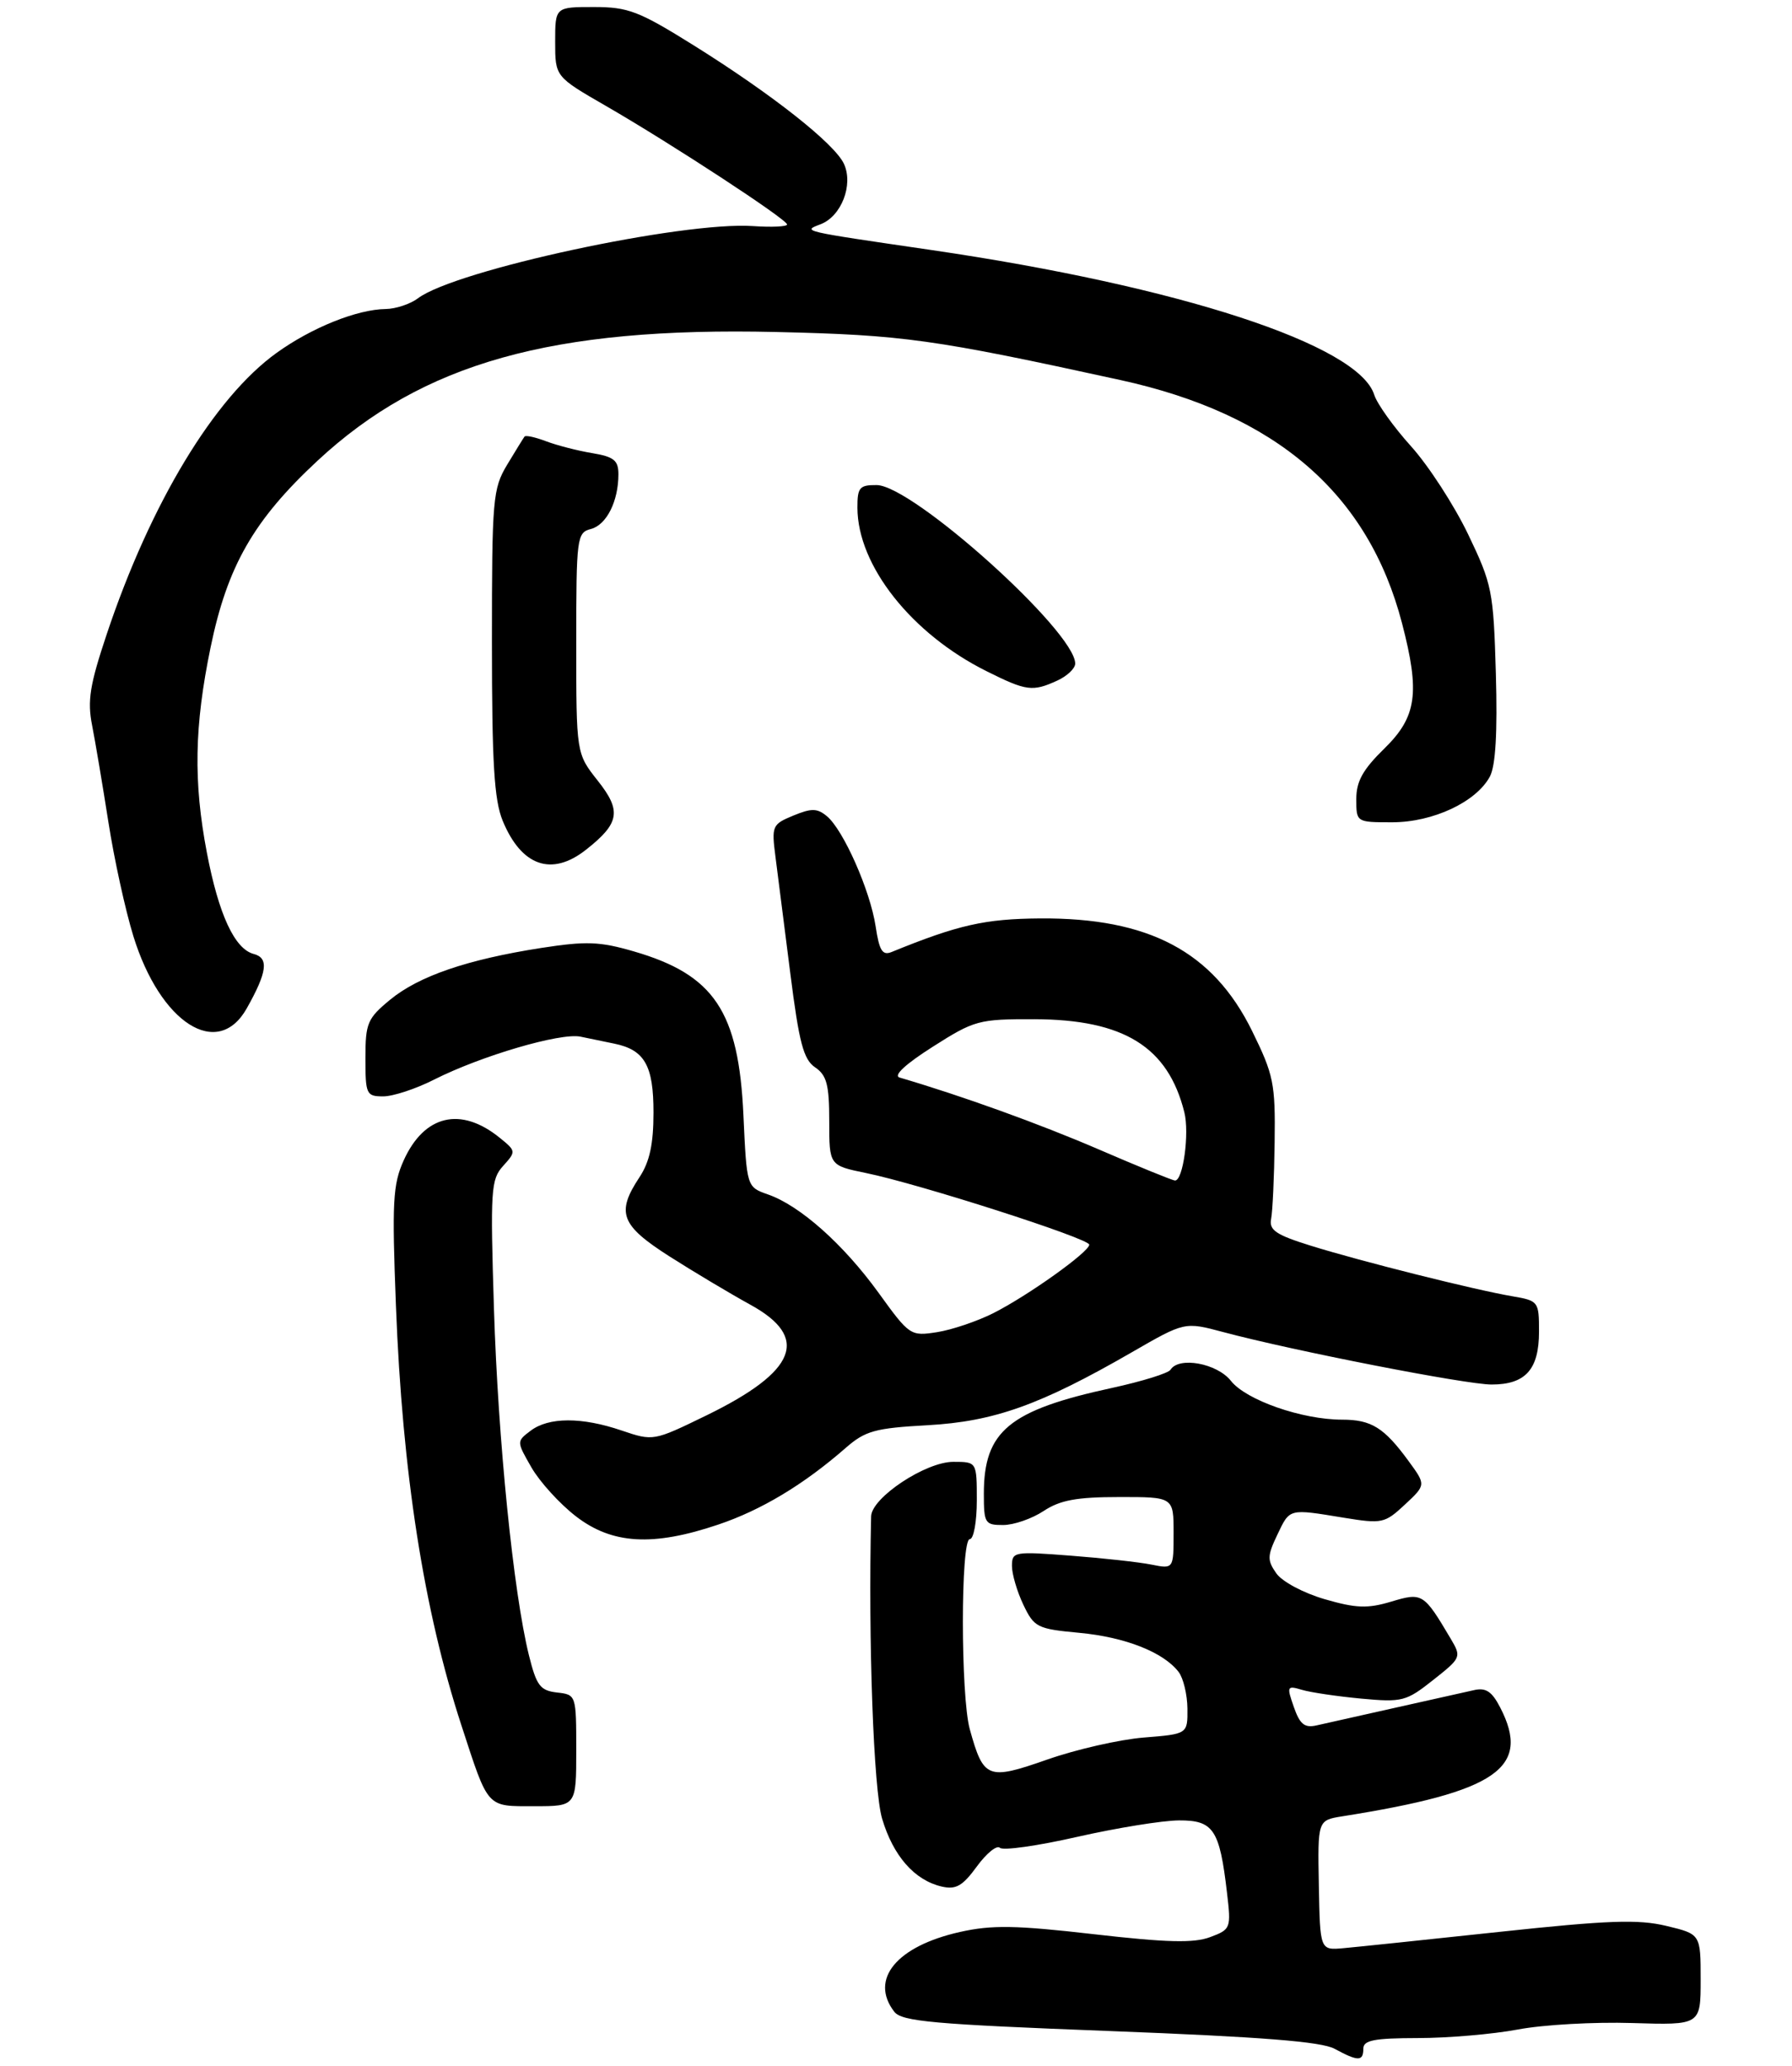 <?xml version="1.0" encoding="UTF-8" standalone="no"?>
<!DOCTYPE svg PUBLIC "-//W3C//DTD SVG 1.1//EN" "http://www.w3.org/Graphics/SVG/1.1/DTD/svg11.dtd" >
<svg xmlns="http://www.w3.org/2000/svg" xmlns:xlink="http://www.w3.org/1999/xlink" version="1.1" viewBox="0 0 255 294">
 <g >
 <path fill="currentColor"
d=" M 194.00 291.50 C 194.00 290.30 195.53 290.00 201.75 289.99 C 206.01 289.99 212.43 289.44 216.00 288.77 C 219.57 288.09 226.89 287.68 232.25 287.85 C 242.00 288.15 242.00 288.15 242.00 281.67 C 242.00 275.20 242.00 275.20 237.12 274.03 C 233.12 273.07 228.85 273.22 213.37 274.88 C 202.99 275.99 193.00 277.04 191.17 277.20 C 187.84 277.50 187.84 277.50 187.67 268.25 C 187.50 259.00 187.50 259.00 191.00 258.44 C 213.02 254.95 217.93 251.56 213.47 242.94 C 212.29 240.66 211.43 240.09 209.72 240.49 C 208.50 240.77 203.45 241.90 198.50 243.00 C 193.55 244.10 188.53 245.23 187.35 245.50 C 185.64 245.89 184.97 245.35 184.11 242.88 C 183.08 239.93 183.14 239.81 185.26 240.44 C 186.49 240.81 190.29 241.37 193.69 241.69 C 199.55 242.23 200.09 242.09 203.94 239.04 C 207.94 235.88 207.98 235.78 206.43 233.16 C 202.59 226.68 202.40 226.56 197.97 227.89 C 194.59 228.90 192.97 228.84 188.49 227.54 C 185.49 226.67 182.44 225.04 181.62 223.87 C 180.31 222.00 180.33 221.38 181.76 218.38 C 183.56 214.60 183.34 214.66 191.21 215.95 C 196.68 216.84 197.04 216.76 199.92 214.08 C 202.92 211.28 202.92 211.28 200.44 207.89 C 196.96 203.13 195.15 202.00 190.99 202.00 C 185.28 202.00 177.32 199.22 175.16 196.48 C 173.19 193.98 167.75 192.98 166.56 194.90 C 166.26 195.39 162.52 196.55 158.25 197.48 C 143.58 200.66 140.00 203.62 140.00 212.55 C 140.00 216.74 140.16 217.00 142.75 216.99 C 144.26 216.99 146.85 216.09 148.50 215.00 C 150.84 213.45 153.20 213.01 159.25 213.01 C 167.00 213.00 167.00 213.00 167.00 218.12 C 167.00 223.25 167.00 223.25 163.84 222.62 C 162.11 222.27 156.93 221.70 152.34 221.35 C 144.31 220.73 144.00 220.78 144.00 222.82 C 144.00 223.98 144.73 226.46 145.62 228.33 C 147.16 231.55 147.58 231.77 153.59 232.33 C 160.12 232.94 165.57 235.09 167.72 237.90 C 168.39 238.78 168.95 241.13 168.97 243.11 C 169.00 246.73 169.00 246.73 162.75 247.23 C 159.31 247.51 153.12 248.92 149.00 250.37 C 140.53 253.33 139.96 253.11 138.00 246.05 C 136.69 241.33 136.69 219.00 138.00 219.00 C 138.55 219.00 139.00 216.53 139.00 213.50 C 139.00 208.00 139.00 208.00 135.65 208.00 C 131.71 208.00 124.02 213.10 123.96 215.76 C 123.54 233.60 124.31 254.68 125.52 258.76 C 127.10 264.08 130.13 267.53 134.00 268.43 C 136.03 268.90 136.97 268.36 139.00 265.58 C 140.38 263.69 141.86 262.49 142.29 262.92 C 142.73 263.34 147.68 262.64 153.29 261.36 C 158.91 260.09 165.42 259.03 167.77 259.02 C 172.68 259.00 173.55 260.30 174.60 269.31 C 175.20 274.38 175.14 274.53 172.19 275.63 C 169.87 276.50 166.02 276.40 155.64 275.21 C 144.53 273.93 141.13 273.88 136.62 274.89 C 127.59 276.91 123.70 281.62 127.25 286.24 C 128.32 287.63 132.82 288.03 157.92 288.99 C 179.48 289.82 188.04 290.49 189.92 291.52 C 193.26 293.33 194.00 293.33 194.00 291.50 Z  M 82.00 249.07 C 82.00 241.15 81.99 241.13 79.25 240.82 C 76.86 240.54 76.34 239.85 75.26 235.50 C 73.06 226.58 70.87 204.92 70.29 186.24 C 69.76 169.29 69.85 167.82 71.60 165.89 C 73.45 163.84 73.44 163.78 71.11 161.89 C 65.57 157.40 60.37 158.63 57.44 165.12 C 55.90 168.55 55.77 171.04 56.34 185.76 C 57.25 209.56 60.31 229.14 65.66 245.50 C 69.55 257.42 69.17 257.00 76.04 257.00 C 82.00 257.00 82.00 257.00 82.00 249.07 Z  M 102.20 216.93 C 108.33 214.87 114.38 211.23 120.34 206.02 C 123.12 203.59 124.51 203.20 132.00 202.79 C 141.47 202.26 148.03 199.92 161.04 192.42 C 168.58 188.07 168.58 188.07 174.04 189.53 C 183.99 192.19 208.59 197.00 212.25 197.00 C 217.08 197.00 219.00 194.86 219.00 189.47 C 219.00 185.19 218.92 185.08 215.25 184.45 C 209.92 183.55 193.58 179.45 186.50 177.24 C 181.56 175.70 180.57 175.03 180.88 173.43 C 181.09 172.37 181.32 167.44 181.38 162.48 C 181.49 154.15 181.24 152.94 178.16 146.67 C 172.61 135.40 163.50 130.57 148.00 130.68 C 140.15 130.74 136.36 131.59 126.87 135.46 C 125.57 135.99 125.12 135.27 124.60 131.80 C 123.83 126.71 120.01 118.07 117.66 116.13 C 116.29 114.99 115.47 114.98 112.88 116.05 C 109.88 117.29 109.78 117.52 110.35 121.92 C 110.67 124.44 111.62 131.90 112.46 138.50 C 113.71 148.37 114.33 150.74 115.99 151.87 C 117.65 153.00 118.00 154.35 118.00 159.54 C 118.00 165.83 118.00 165.83 123.25 166.91 C 130.74 168.44 155.00 176.22 155.00 177.10 C 155.00 178.13 146.29 184.35 141.34 186.85 C 139.05 188.00 135.45 189.22 133.34 189.55 C 129.56 190.14 129.42 190.04 125.02 183.95 C 120.01 177.03 113.83 171.53 109.27 169.95 C 106.26 168.89 106.26 168.89 105.79 158.70 C 105.12 143.91 101.63 138.69 90.19 135.37 C 85.34 133.96 83.42 133.89 77.02 134.88 C 66.50 136.52 59.60 138.88 55.51 142.25 C 52.28 144.91 52.00 145.58 52.00 150.57 C 52.00 155.71 52.13 156.00 54.53 156.00 C 55.93 156.00 59.19 154.93 61.78 153.61 C 68.47 150.23 79.75 146.92 82.59 147.50 C 83.92 147.78 86.09 148.23 87.43 148.50 C 91.74 149.39 93.00 151.62 92.99 158.32 C 92.99 162.80 92.44 165.32 91.00 167.50 C 87.65 172.56 88.32 174.33 95.25 178.76 C 98.69 180.95 103.86 184.04 106.75 185.63 C 115.29 190.30 113.39 195.12 100.53 201.39 C 92.99 205.06 92.97 205.07 88.45 203.54 C 82.78 201.61 78.08 201.62 75.50 203.58 C 73.50 205.09 73.50 205.10 75.62 208.79 C 76.79 210.83 79.63 213.96 81.95 215.75 C 87.10 219.73 92.90 220.07 102.20 216.93 Z  M 35.10 143.50 C 38.02 138.32 38.29 136.31 36.11 135.74 C 33.39 135.03 31.12 130.13 29.44 121.34 C 27.51 111.24 27.65 103.34 29.96 92.14 C 32.35 80.54 36.09 74.01 45.19 65.55 C 60.16 51.64 78.52 46.49 110.47 47.24 C 128.52 47.66 132.80 48.25 159.41 54.07 C 181.61 58.92 194.70 70.22 199.51 88.69 C 202.09 98.59 201.60 102.00 197.00 106.50 C 193.93 109.50 193.00 111.17 193.00 113.70 C 193.00 117.00 193.00 117.00 198.11 117.00 C 203.91 117.00 210.07 114.11 212.01 110.49 C 212.82 108.96 213.10 104.25 212.86 95.87 C 212.52 84.07 212.33 83.15 208.90 76.00 C 206.92 71.88 203.27 66.25 200.79 63.50 C 198.31 60.75 195.95 57.45 195.55 56.17 C 193.31 49.06 167.85 40.74 132.50 35.57 C 113.89 32.85 114.15 32.91 116.76 31.91 C 119.72 30.79 121.46 26.31 120.10 23.33 C 118.80 20.47 109.88 13.43 98.74 6.47 C 90.89 1.57 89.40 1.00 84.49 1.00 C 79.00 1.00 79.00 1.00 79.00 5.96 C 79.00 10.91 79.00 10.91 86.25 15.09 C 95.54 20.45 112.00 31.22 112.00 31.94 C 112.00 32.25 109.83 32.35 107.17 32.17 C 97.13 31.47 64.77 38.44 59.48 42.44 C 58.39 43.26 56.32 43.95 54.88 43.97 C 50.82 44.02 44.36 46.61 39.36 50.21 C 30.50 56.57 21.41 71.62 15.19 90.23 C 12.78 97.44 12.41 99.70 13.11 103.23 C 13.57 105.58 14.61 111.78 15.43 117.00 C 16.24 122.22 17.84 129.52 18.98 133.21 C 22.81 145.59 30.97 150.80 35.10 143.50 Z  M 83.37 120.92 C 88.18 117.14 88.48 115.39 85.05 111.07 C 82.00 107.21 82.00 107.21 82.00 91.51 C 82.00 76.46 82.09 75.79 84.08 75.27 C 86.31 74.69 88.00 71.33 88.00 67.48 C 88.00 65.50 87.36 64.99 84.25 64.47 C 82.19 64.13 79.25 63.37 77.72 62.79 C 76.19 62.21 74.80 61.90 74.64 62.12 C 74.48 62.33 73.37 64.13 72.17 66.12 C 70.12 69.54 70.00 70.94 70.00 91.40 C 70.00 108.58 70.32 113.83 71.53 116.78 C 74.20 123.25 78.50 124.75 83.37 120.92 Z  M 150.45 96.84 C 151.85 96.20 153.00 95.11 153.00 94.42 C 153.00 89.84 129.88 69.06 124.75 69.02 C 122.31 69.00 122.00 69.36 122.01 72.25 C 122.03 80.46 129.71 90.19 140.38 95.50 C 146.07 98.34 146.92 98.45 150.45 96.84 Z  M 156.29 163.52 C 147.91 159.91 136.99 155.96 128.01 153.32 C 127.08 153.05 128.84 151.41 132.73 148.94 C 138.67 145.16 139.26 145.00 147.21 145.02 C 159.93 145.06 166.21 148.96 168.53 158.26 C 169.28 161.24 168.35 168.02 167.20 167.97 C 166.82 167.95 161.91 165.95 156.29 163.52 Z "/>
</g>
</svg>